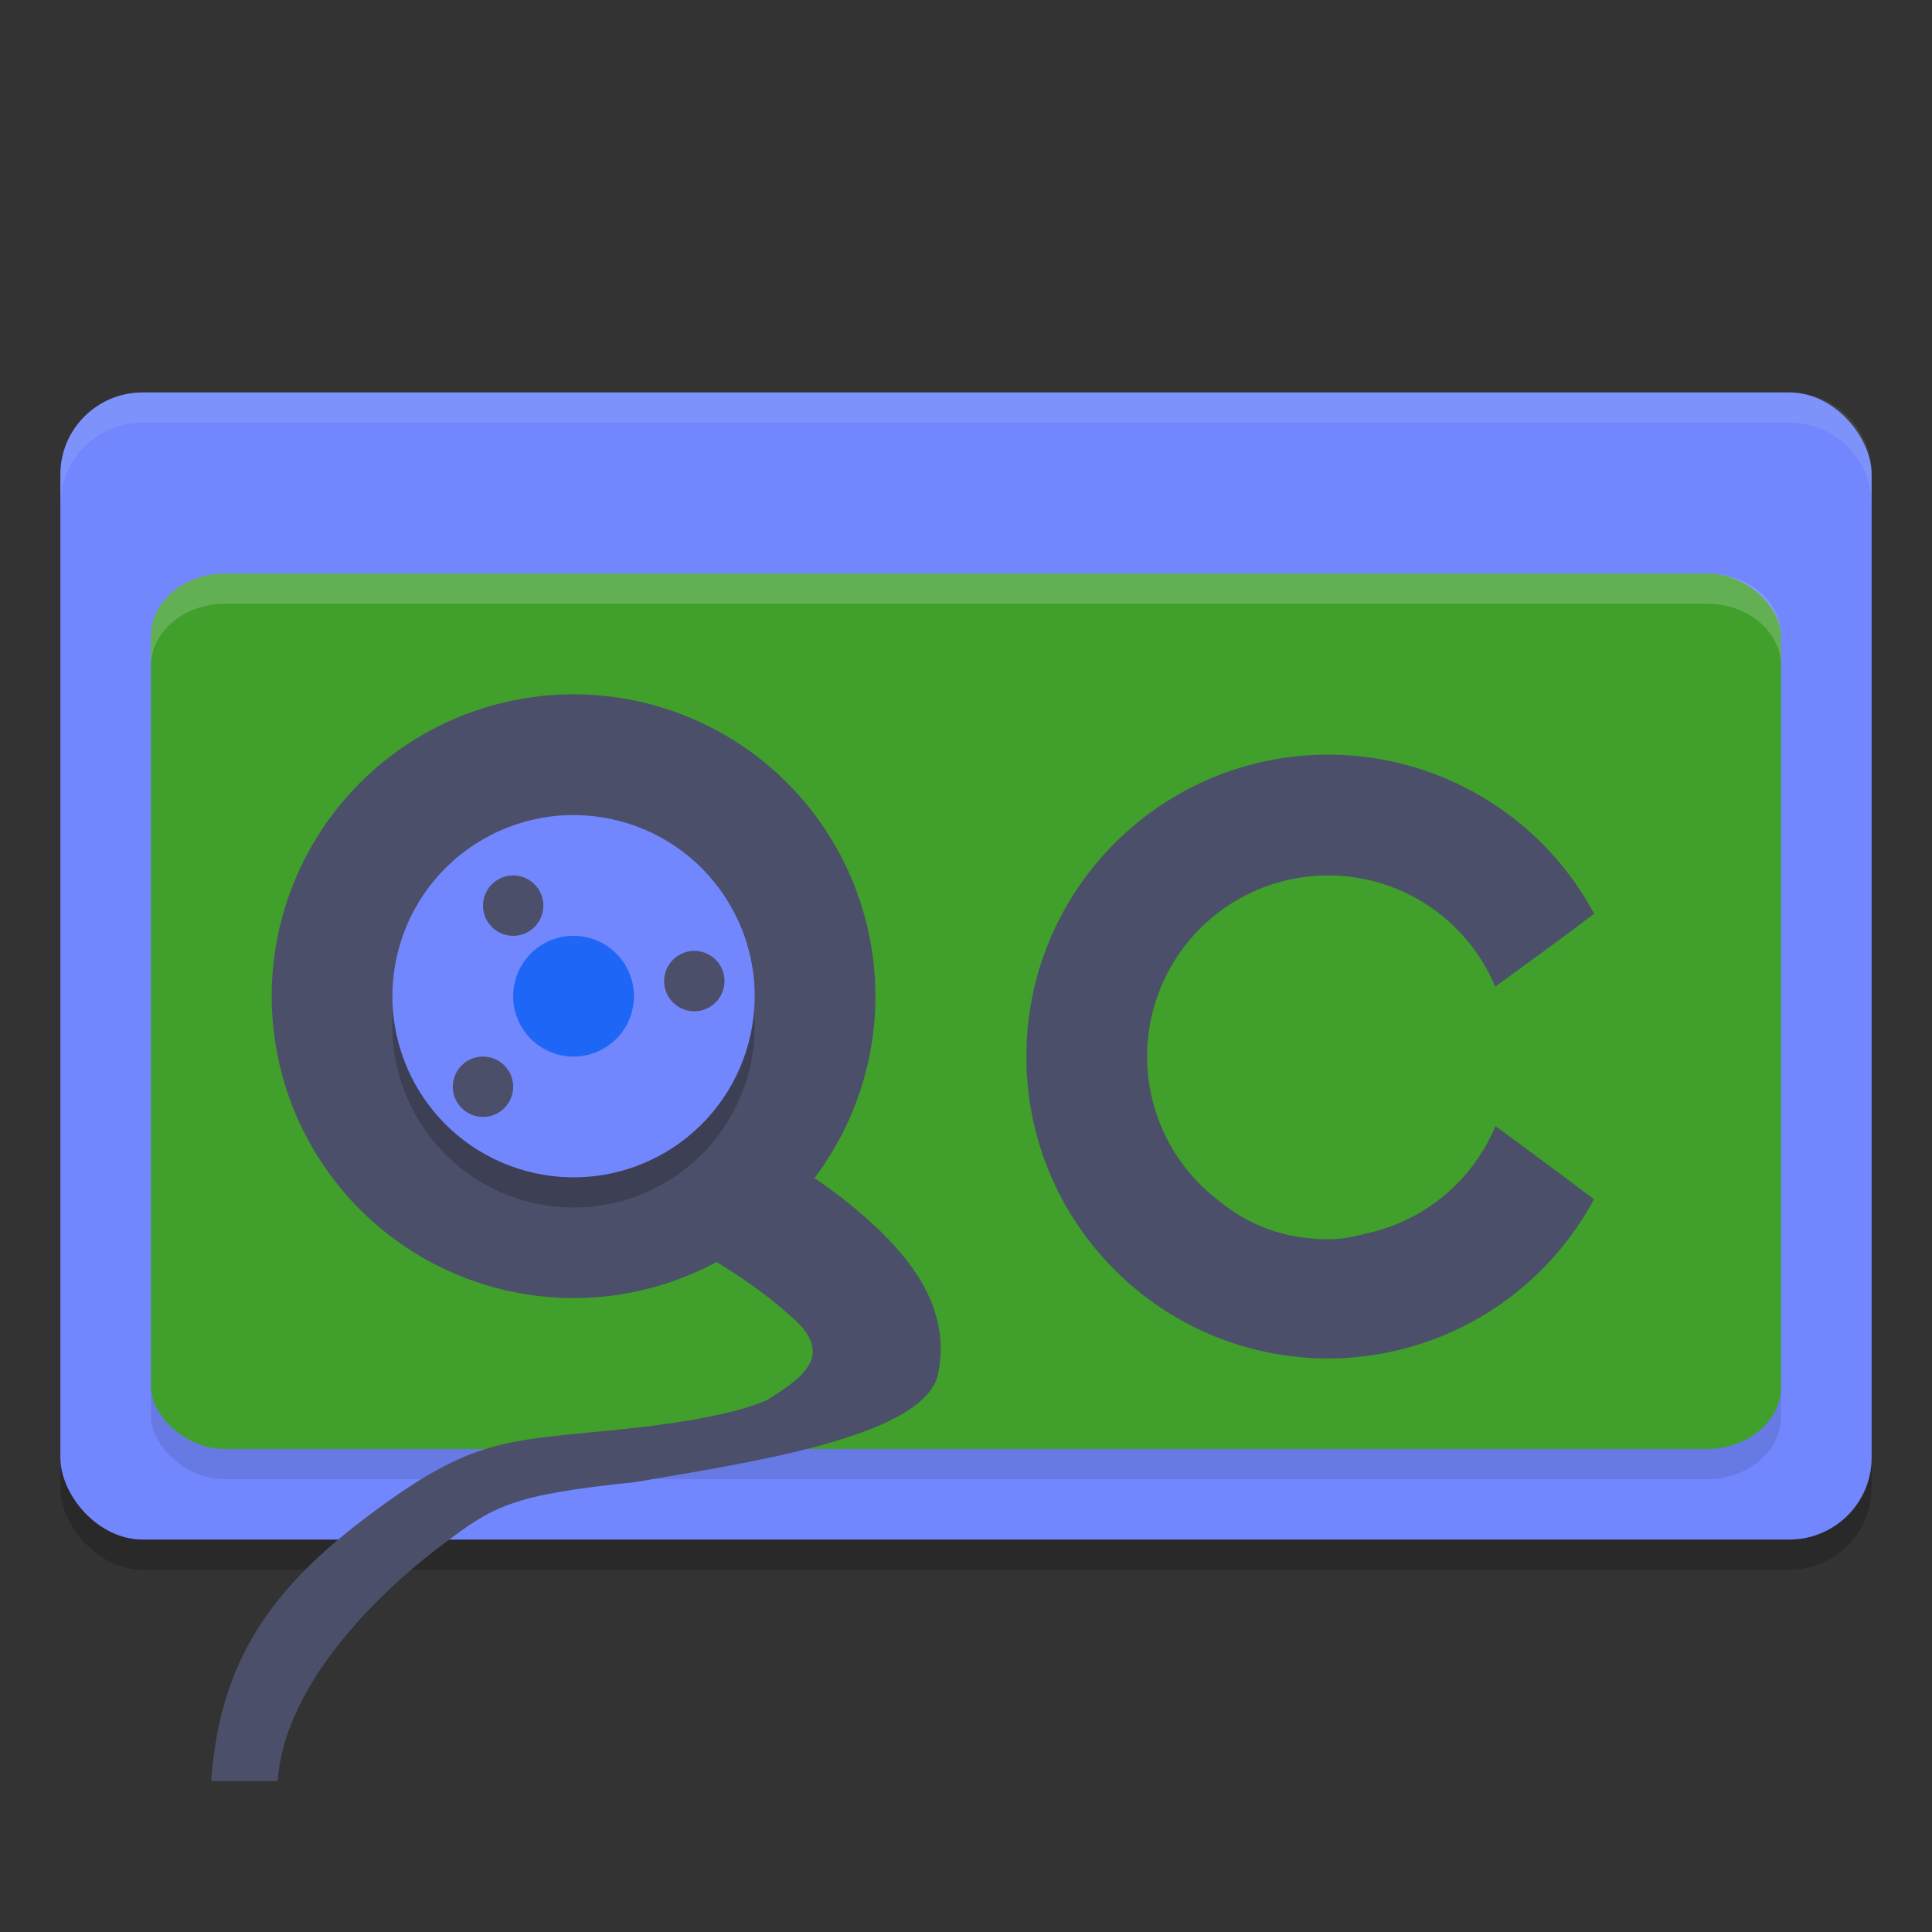 <svg xmlns="http://www.w3.org/2000/svg" width="64" height="64" version="1.1">
 <rect width="100%" height="100%" fill="#333333" stroke="none"/>
 <rect style="opacity:0.2" width="60" height="38" x="2" y="14" rx="2.727" ry="2.714"/>
 <rect style="fill:#7287fd" width="60" height="38" x="2" y="13" rx="2.727" ry="2.714"/>
 <rect style="opacity:0.1" width="54" height="29" x="5" y="20" rx="2.455" ry="2.071"/>
 <rect style="fill:#40a02b" width="54" height="29" x="5" y="19" rx="2.455" ry="2.071"/>
 <path style="fill:#4c4f69" d="m 44,25 c -5.523,0 -10,4.477 -10,10 0,5.523 4.477,10 10,10 3.681,-0.004 7.061,-2.03 8.801,-5.273 L 51.5,38.75 49.539,37.301 A 6,6 0 0 1 45.191,40.875 C 44.82,40.978 44.43,41.051 44,41.051 c -1.42,0 -2.613,-0.457 -3.543,-1.215 A 6,6 0 0 1 38,35 a 6,6 0 0 1 6,-6 6,6 0 0 1 5.531,3.684 L 51.5,31.25 52.809,30.27 C 51.066,27.026 47.682,25 44,25 Z"/>
 <path style="fill:#4c4f69" d="m 21.076,34.394 -1.452,3.825 c 0,0 -0.158,1.186 2.784,2.807 1.471,0.81 2.888,1.741 3.753,2.549 1.632,1.344 0.288,2.136 -0.754,2.807 -1.098,0.464 -2.832,0.76 -4.778,0.961 -3.893,0.402 -4.948,0.26 -8.393,2.842 C 9.507,52.231 7.556,54.426 7.083,58.149 7.039,58.489 7.013,58.653 7,59 h 2.198 c 0.007,-0.175 0.013,-0.167 0.035,-0.335 0.356,-2.797 2.926,-5.626 5.456,-7.522 1.673,-1.254 2.234,-1.622 6.361,-2.048 3.315,-0.584 9.486,-1.416 10.017,-3.539 0.459,-2.108 -0.812,-3.757 -2.115,-4.972 -1.303,-1.216 -2.936,-2.24 -4.57,-3.14 -3.268,-1.801 -3.306,-3.05 -3.306,-3.05 z"/>
 <circle style="fill:#4c4f69" cx="-.046" cy="38.079" r="10" transform="rotate(-30)"/>
 <circle style="opacity:0.2" cx="-.546" cy="38.945" r="6" transform="rotate(-30)"/>
 <circle style="fill:#7287fd" cx="-.046" cy="38.079" r="6" transform="rotate(-30)"/>
 <circle style="fill:#1e66f5" cx="-.046" cy="38.079" r="2" transform="rotate(-30)"/>
 <circle style="fill:#4c4f69" cx="-.278" cy="34.481" r="1" transform="rotate(-30)"/>
 <circle style="fill:#4c4f69" cx="-4.144" cy="39.177" r="1" transform="rotate(-30)"/>
 <circle style="fill:#4c4f69" cx="3.669" cy="39.646" r="1" transform="rotate(-30)"/>
 <path style="opacity:0.1;fill:#eff1f5" d="M 4.727 13 C 3.216 13 2 14.211 2 15.715 L 2 16.715 C 2 15.211 3.216 14 4.727 14 L 59.273 14 C 60.784 14 62 15.211 62 16.715 L 62 15.715 C 62 14.211 60.784 13 59.273 13 L 4.727 13 z"/>
 <path style="opacity:0.2;fill:#eff1f5" d="M 7.455 19 C 6.095 19 5 19.925 5 21.072 L 5 22.072 C 5 20.925 6.095 20 7.455 20 L 56.545 20 C 57.905 20 59 20.925 59 22.072 L 59 21.072 C 59 19.925 57.905 19 56.545 19 L 7.455 19 z"/>
</svg>
